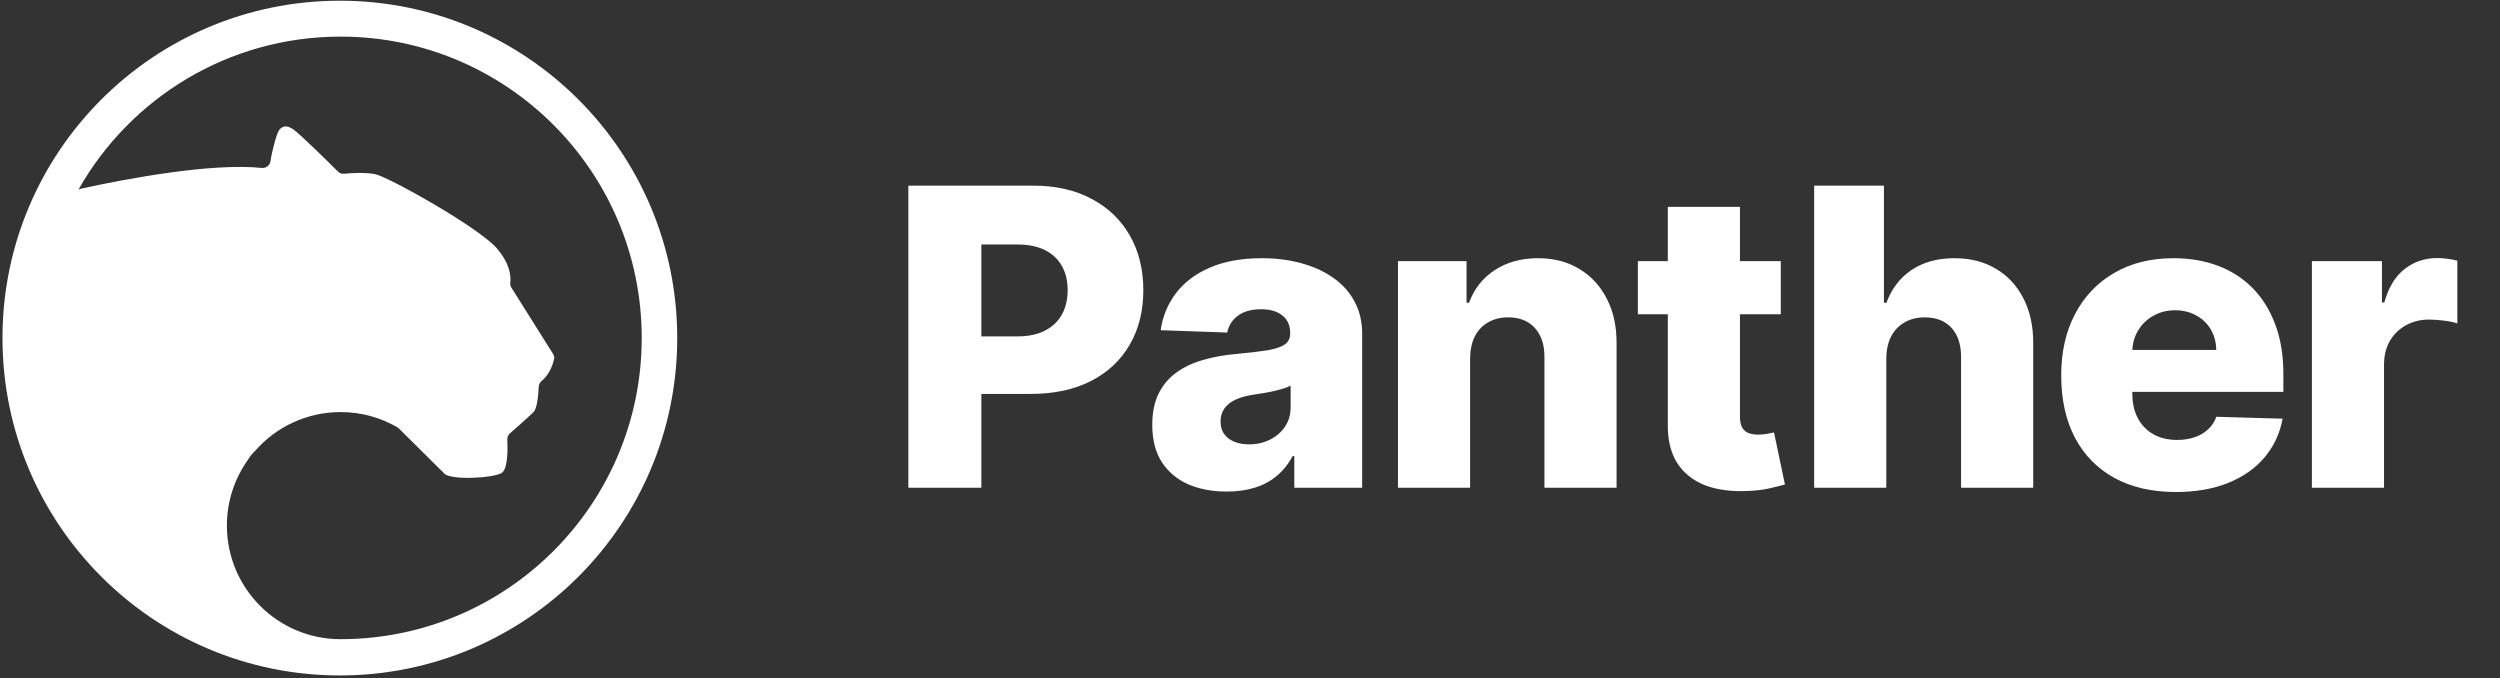 <svg width="693" height="188" viewBox="0 0 693 188" fill="none" xmlns="http://www.w3.org/2000/svg">
<rect x="0" y="0" width="693" height="188" fill="#333333" stroke="none"/>
<path fill-rule="evenodd" clip-rule="evenodd" d="M94.208 187.234C145.857 187.234 187.727 145.364 187.727 93.715C187.727 42.066 145.857 0.196 94.208 0.196C42.558 0.196 0.688 42.066 0.688 93.715C0.688 145.364 42.558 187.234 94.208 187.234ZM22.737 52.238C22.558 52.274 22.164 52.381 21.77 52.525C36.087 27.221 63.251 10.149 94.425 10.149C140.522 10.149 177.887 47.586 177.887 93.683C177.887 139.781 140.522 177.182 94.389 177.182C76.995 177.182 62.893 163.08 62.893 145.686C62.893 138.922 65.041 132.659 68.692 127.505C68.709 127.487 68.718 127.469 68.727 127.451C68.736 127.433 68.745 127.415 68.763 127.398C69.264 126.539 69.944 125.715 70.731 124.964C76.494 118.378 84.976 114.227 94.425 114.227C100.223 114.227 105.663 115.802 110.351 118.557L122.985 131.084C124.453 133.267 136.908 132.551 139.091 131.084C140.844 129.939 140.737 124.212 140.63 121.85C140.594 121.206 140.844 120.562 141.346 120.132C143.028 118.665 146.75 115.372 147.895 114.227C148.969 113.117 149.255 109.145 149.327 107.212C149.363 106.568 149.685 105.959 150.186 105.566C152.262 103.848 153.192 101.199 153.55 99.767C153.729 99.195 153.622 98.587 153.299 98.085L141.775 79.761C141.489 79.331 141.381 78.83 141.453 78.329C141.632 76.826 141.56 73.247 137.659 68.773C132.505 62.904 107.595 48.981 103.945 48.266C101.189 47.729 97.216 47.979 95.391 48.158C94.747 48.23 94.138 48.015 93.673 47.55C91.204 45.08 83.079 37.063 81.218 35.81C79.144 34.417 78.201 35.251 77.651 35.737C77.622 35.763 77.594 35.787 77.567 35.81C76.78 36.526 75.456 41.573 74.955 44.758C74.776 45.867 73.738 46.655 72.593 46.548C58.491 45.116 35.084 49.554 22.737 52.238Z" fill="white"/>
<path d="M251.794 135.197V51.458H286.385C292.654 51.458 298.065 52.685 302.617 55.138C307.197 57.564 310.727 60.958 313.207 65.319C315.688 69.653 316.928 74.696 316.928 80.448C316.928 86.227 315.661 91.283 313.126 95.617C310.618 99.924 307.033 103.263 302.372 105.635C297.711 108.006 292.177 109.192 285.772 109.192H264.428V93.246H282.01C285.063 93.246 287.612 92.714 289.656 91.651C291.728 90.588 293.295 89.102 294.358 87.194C295.421 85.259 295.953 83.01 295.953 80.448C295.953 77.858 295.421 75.623 294.358 73.742C293.295 71.834 291.728 70.362 289.656 69.326C287.584 68.29 285.036 67.773 282.01 67.773H272.033V135.197H251.794ZM340.058 136.26C336.051 136.26 332.493 135.592 329.386 134.256C326.306 132.893 323.866 130.849 322.067 128.123C320.295 125.37 319.409 121.922 319.409 117.779C319.409 114.289 320.023 111.345 321.249 108.947C322.476 106.548 324.166 104.599 326.319 103.1C328.473 101.601 330.953 100.469 333.761 99.706C336.569 98.915 339.567 98.384 342.756 98.111C346.327 97.784 349.203 97.444 351.384 97.089C353.564 96.708 355.145 96.176 356.127 95.495C357.135 94.786 357.639 93.791 357.639 92.51V92.305C357.639 90.206 356.917 88.585 355.472 87.44C354.028 86.295 352.079 85.722 349.625 85.722C346.981 85.722 344.855 86.295 343.247 87.44C341.639 88.585 340.616 90.165 340.18 92.183L321.74 91.528C322.285 87.712 323.689 84.305 325.951 81.306C328.241 78.281 331.376 75.909 335.356 74.192C339.363 72.447 344.174 71.575 349.789 71.575C353.796 71.575 357.49 72.052 360.87 73.006C364.25 73.933 367.194 75.296 369.701 77.095C372.209 78.867 374.145 81.047 375.508 83.637C376.898 86.227 377.593 89.184 377.593 92.51V135.197H358.784V126.447H358.294C357.176 128.573 355.745 130.372 354 131.844C352.283 133.316 350.252 134.42 347.908 135.156C345.591 135.892 342.974 136.26 340.058 136.26ZM346.232 123.176C348.385 123.176 350.321 122.74 352.038 121.867C353.782 120.995 355.173 119.796 356.208 118.269C357.244 116.715 357.762 114.916 357.762 112.872V106.902C357.19 107.202 356.495 107.475 355.677 107.72C354.886 107.965 354.014 108.197 353.06 108.415C352.106 108.633 351.125 108.824 350.116 108.988C349.108 109.151 348.14 109.301 347.213 109.437C345.332 109.737 343.724 110.201 342.388 110.828C341.08 111.455 340.071 112.272 339.363 113.281C338.681 114.262 338.34 115.434 338.34 116.797C338.34 118.869 339.076 120.45 340.548 121.54C342.048 122.631 343.942 123.176 346.232 123.176ZM407.51 99.379V135.197H387.516V72.393H406.528V83.923H407.223C408.614 80.08 410.985 77.068 414.338 74.887C417.691 72.679 421.684 71.575 426.318 71.575C430.734 71.575 434.564 72.57 437.808 74.56C441.079 76.523 443.614 79.276 445.413 82.819C447.239 86.336 448.139 90.452 448.111 95.168V135.197H428.117V99.093C428.144 95.604 427.259 92.878 425.46 90.915C423.688 88.953 421.221 87.971 418.059 87.971C415.96 87.971 414.106 88.435 412.498 89.361C410.917 90.261 409.69 91.556 408.818 93.246C407.973 94.936 407.537 96.98 407.51 99.379ZM493.637 72.393V87.113H454.017V72.393H493.637ZM462.317 57.346H482.311V115.448C482.311 116.675 482.502 117.669 482.884 118.433C483.293 119.169 483.879 119.7 484.642 120.027C485.405 120.327 486.318 120.477 487.381 120.477C488.145 120.477 488.949 120.409 489.794 120.273C490.666 120.109 491.32 119.973 491.756 119.864L494.782 134.297C493.828 134.57 492.479 134.911 490.734 135.319C489.017 135.728 486.959 135.987 484.56 136.096C479.872 136.314 475.851 135.769 472.498 134.461C469.173 133.125 466.624 131.053 464.852 128.246C463.108 125.438 462.263 121.908 462.317 117.656V57.346ZM522.88 99.379V135.197H502.885V51.458H522.225V83.923H522.92C524.338 80.053 526.655 77.027 529.871 74.846C533.115 72.665 537.081 71.575 541.77 71.575C546.186 71.575 550.029 72.556 553.3 74.519C556.571 76.454 559.106 79.194 560.905 82.737C562.732 86.281 563.631 90.424 563.604 95.168V135.197H543.61V99.093C543.637 95.604 542.765 92.878 540.993 90.915C539.221 88.953 536.727 87.971 533.51 87.971C531.411 87.971 529.558 88.435 527.95 89.361C526.369 90.261 525.128 91.556 524.229 93.246C523.357 94.936 522.907 96.98 522.88 99.379ZM603.14 136.383C596.57 136.383 590.901 135.088 586.13 132.498C581.387 129.881 577.735 126.161 575.172 121.336C572.637 116.484 571.37 110.719 571.37 104.04C571.37 97.553 572.651 91.883 575.213 87.031C577.776 82.151 581.387 78.362 586.049 75.664C590.71 72.938 596.202 71.575 602.526 71.575C606.997 71.575 611.086 72.27 614.793 73.66C618.5 75.051 621.703 77.109 624.401 79.835C627.1 82.56 629.199 85.927 630.698 89.934C632.197 93.914 632.947 98.479 632.947 103.631V108.62H578.362V97.007H614.343C614.316 94.881 613.811 92.987 612.83 91.324C611.849 89.661 610.5 88.366 608.782 87.44C607.092 86.486 605.143 86.009 602.935 86.009C600.7 86.009 598.697 86.513 596.925 87.521C595.153 88.503 593.749 89.852 592.713 91.569C591.677 93.259 591.132 95.181 591.078 97.335V109.151C591.078 111.713 591.582 113.962 592.591 115.898C593.599 117.806 595.03 119.291 596.884 120.354C598.737 121.418 600.945 121.949 603.508 121.949C605.28 121.949 606.888 121.704 608.332 121.213C609.777 120.722 611.017 120 612.053 119.046C613.089 118.092 613.866 116.92 614.384 115.53L632.743 116.061C631.979 120.177 630.303 123.762 627.713 126.815C625.151 129.84 621.785 132.198 617.614 133.888C613.443 135.551 608.619 136.383 603.14 136.383ZM640.856 135.197V72.393H660.278V83.841H660.932C662.077 79.698 663.944 76.618 666.534 74.601C669.123 72.556 672.135 71.534 675.57 71.534C676.497 71.534 677.451 71.602 678.432 71.739C679.413 71.848 680.327 72.025 681.172 72.27V89.648C680.217 89.32 678.964 89.061 677.41 88.871C675.883 88.68 674.52 88.585 673.321 88.585C670.95 88.585 668.81 89.116 666.902 90.179C665.021 91.215 663.535 92.673 662.445 94.554C661.382 96.408 660.85 98.588 660.85 101.096V135.197H640.856Z" fill="white"/>
</svg>
